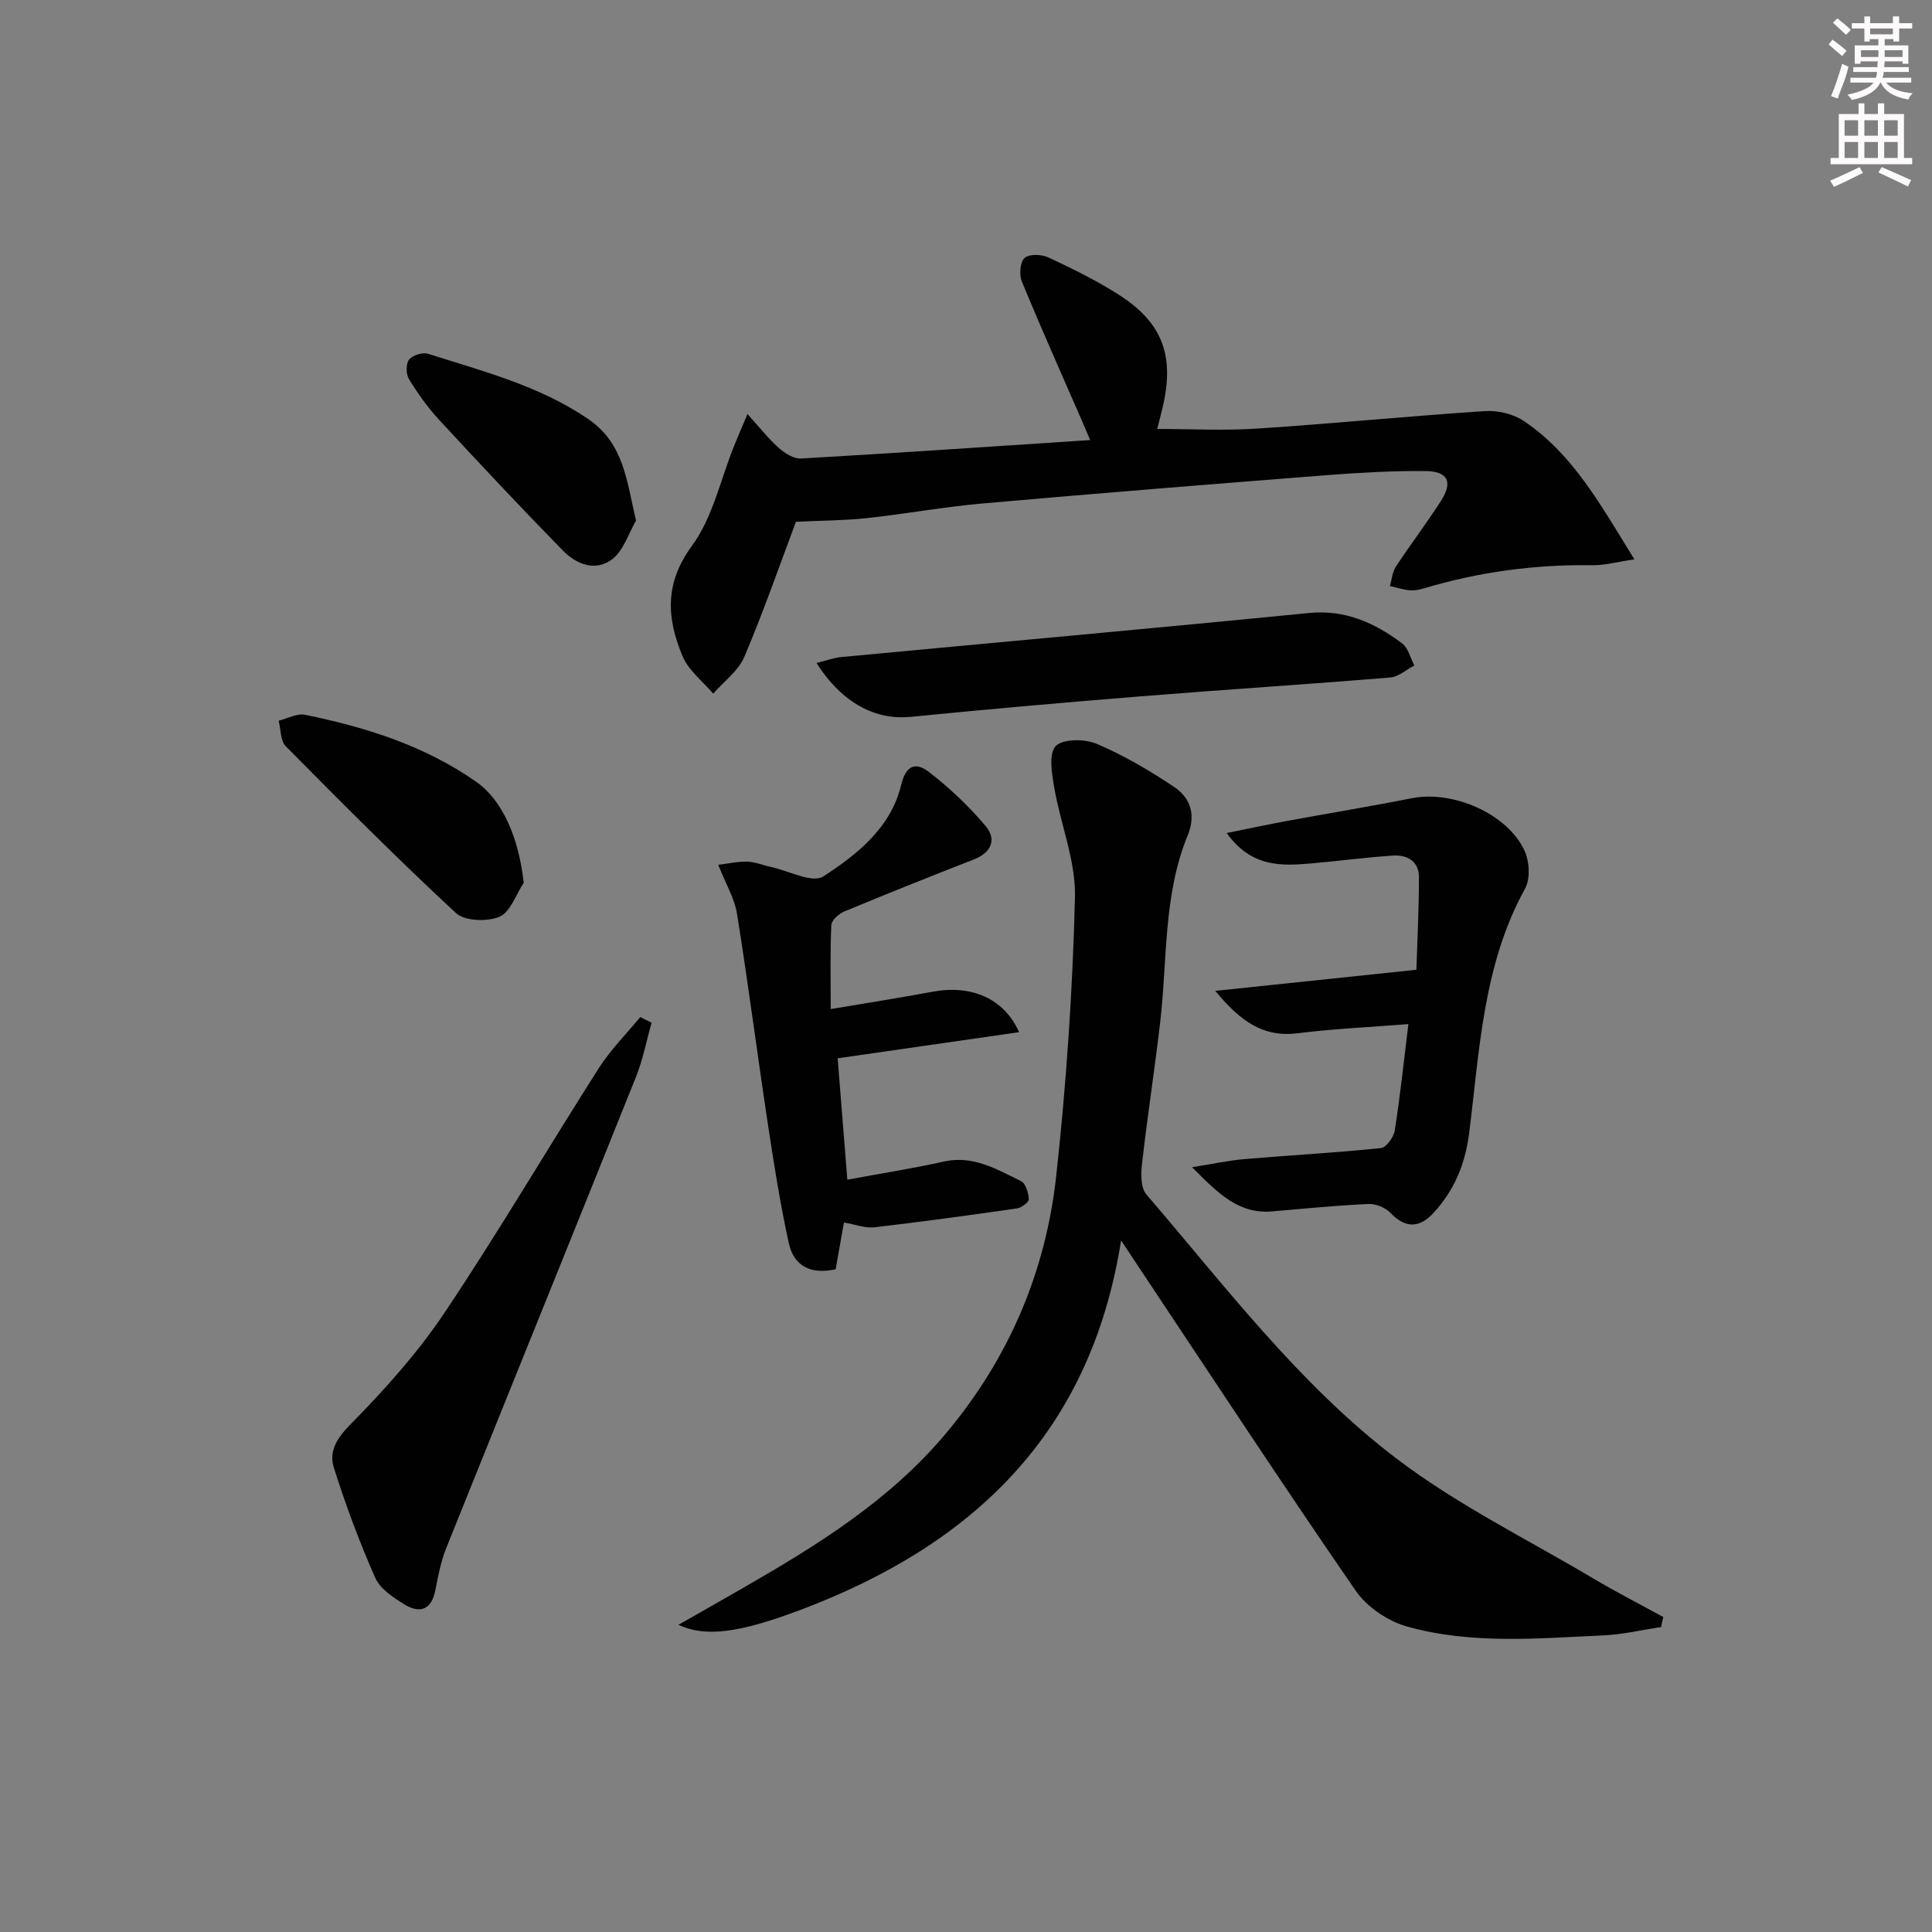 <svg enable-background="new 0 0 400 400" viewBox="0 0 400 400" xmlns="http://www.w3.org/2000/svg"><rect x="0" y="0" width="400" height="400" fill="#808080" stroke="none"/><g fill="#010102"><path d="m343.91 336.86c-3.98.6-7.95 1.55-11.95 1.73-13.61.62-27.35 1.9-40.66-1.84-3.97-1.12-8.3-4.04-10.62-7.41-15.19-22.04-29.87-44.42-44.71-66.7-.98-1.46-1.94-2.94-3.86-5.83-6.36 40.36-31.09 63.2-66.4 76.51-12.71 4.79-19.68 5.68-25.25 3.08 4.69-2.67 8.93-5.07 13.17-7.51 15.47-8.89 30.56-18.2 42.25-32.16 13.01-15.52 20.62-33.4 22.8-53.28 2.1-19.14 3.4-38.41 3.88-57.65.19-7.53-2.98-15.12-4.29-22.73-.49-2.89-1.2-7.03.3-8.6 1.47-1.54 6.02-1.52 8.49-.47 5.6 2.38 10.93 5.52 16.01 8.91 3.41 2.28 4.58 5.77 2.82 10.06-5.09 12.44-4.17 25.8-5.7 38.79-1.14 9.72-2.63 19.39-3.74 29.11-.24 2.12-.31 5.03.89 6.42 16.37 19.05 31.64 39.36 51.73 54.65 12.6 9.59 27.08 16.71 40.78 24.85 4.75 2.82 9.67 5.34 14.52 8-.19.69-.32 1.38-.46 2.07z"/><path d="m164.79 108.03c-3.44 9.15-6.74 18.7-10.69 27.97-1.25 2.92-4.25 5.1-6.44 7.62-2.16-2.56-5.1-4.8-6.34-7.75-3.25-7.75-3.82-15.03 1.92-22.83 4.33-5.89 5.94-13.78 8.77-20.78.72-1.79 1.49-3.56 2.75-6.53 2.57 2.83 4.34 5.11 6.46 6.99 1.25 1.11 3.12 2.3 4.63 2.21 19.72-1.13 39.44-2.48 59.86-3.82-.79-1.84-1.26-2.97-1.75-4.09-4.17-9.58-8.44-19.11-12.41-28.77-.57-1.39-.35-4.04.59-4.86.98-.85 3.53-.74 4.95-.08 4.96 2.32 9.92 4.76 14.53 7.7 9.12 5.81 11.63 12.74 9.06 23.46-.38 1.6-.8 3.2-1.09 4.34 6.93 0 13.86.38 20.75-.08 15.73-1.03 31.43-2.59 47.16-3.62 2.64-.17 5.83.6 8 2.06 10.22 6.89 15.93 17.42 22.88 28.64-3.68.54-6.17 1.25-8.64 1.21-11.88-.17-23.5 1.37-34.88 4.78-.95.28-1.98.51-2.95.42-1.4-.13-2.76-.58-4.14-.89.39-1.35.49-2.88 1.22-4 3.01-4.58 6.35-8.95 9.31-13.57 2.58-4.03 1.5-6.22-3.35-6.24-6.64-.04-13.3.32-19.92.83-23.84 1.87-47.69 3.77-71.51 5.88-8.1.71-16.12 2.19-24.21 3.06-4.74.49-9.52.49-14.52.74z"/><path d="m246.81 241.66c4.48-.71 7.63-1.41 10.82-1.68 9.42-.8 18.87-1.31 28.27-2.28 1.11-.11 2.65-2.26 2.87-3.64 1.11-7.04 1.85-14.15 2.82-22.03-7.83.62-15.39.95-22.87 1.89-7.21.91-11.91-2.48-17.11-8.77 14.3-1.5 27.43-2.88 41.64-4.37.17-5.64.52-12.39.53-19.15.01-3.35-2.46-4.69-5.44-4.49-5.63.38-11.23 1.13-16.86 1.62-6.18.53-12.34.87-17.51-6.29 4.69-.94 8.52-1.77 12.38-2.48 8.65-1.6 17.33-3.02 25.96-4.73 8.41-1.67 19.68 3.13 23.29 10.78 1.05 2.23 1.28 5.89.15 7.93-8.73 15.82-9.4 33.42-11.58 50.65-.81 6.41-3.09 11.83-7.36 16.48-2.9 3.16-5.81 3.29-8.95 0-1.05-1.1-3.05-1.9-4.56-1.83-6.64.31-13.26.96-19.88 1.53-6.99.61-11.2-3.7-16.61-9.14z"/><path d="m174.73 253.11c-.6 3.37-1.14 6.45-1.72 9.68-5.07 1.13-8.64-.61-9.69-5.39-1.78-8.06-3.06-16.24-4.3-24.41-2.21-14.59-4.1-29.24-6.43-43.81-.51-3.18-2.31-6.14-3.89-10.14 2.17-.25 4.13-.71 6.07-.64 1.62.05 3.22.75 4.83 1.09 3.68.79 8.59 3.43 10.84 1.97 7.05-4.55 14.03-10.13 16.12-18.9 1.05-4.41 3.22-4.69 5.75-2.74 4.27 3.29 8.27 7.07 11.74 11.19 2.36 2.8 1.21 5.51-2.47 6.95-8.96 3.49-17.9 7.06-26.78 10.75-1.13.47-2.63 1.81-2.68 2.81-.26 5.44-.13 10.9-.13 17.4 7.91-1.34 14.54-2.37 21.14-3.6 7.83-1.45 14.71 1.28 17.86 8.38-12.66 1.82-24.94 3.59-37.56 5.41.6 7.57 1.27 15.94 2 25.13 6.79-1.26 13.42-2.29 19.96-3.75 6.1-1.37 10.98 1.61 15.99 4.04.97.47 1.55 2.43 1.63 3.74.04.61-1.5 1.77-2.44 1.91-9.86 1.43-19.74 2.78-29.63 3.93-1.84.19-3.82-.6-6.21-1z"/><path d="m134.9 211.75c-1.06 3.75-1.79 7.62-3.23 11.22-13.03 32.52-26.21 64.98-39.26 97.49-1.1 2.75-1.7 5.73-2.25 8.66-.77 4.12-3.14 5.05-6.4 3.07-2.33-1.42-5.07-3.24-6.09-5.56-3.27-7.4-6.1-15.02-8.54-22.73-1.08-3.4.58-6.11 3.45-9.02 7.06-7.17 13.9-14.79 19.48-23.13 11.1-16.57 21.21-33.81 31.94-50.64 2.42-3.79 5.68-7.04 8.56-10.54.78.39 1.56.78 2.34 1.18z"/><path d="m169.05 137.26c2.09-.51 3.62-1.09 5.18-1.23 32.24-3.04 64.49-5.92 96.71-9.11 7.57-.75 13.66 2.02 19.34 6.28 1.28.96 1.72 3.03 2.55 4.59-1.67.86-3.28 2.34-5.01 2.48-17.21 1.42-34.45 2.51-51.66 3.9-15.9 1.28-31.78 2.68-47.65 4.25-7.06.69-14.03-2.64-19.46-11.16z"/><path d="m108.43 182.78c-1.63 2.44-2.76 6.06-5.02 7.02-2.53 1.07-7.19.92-9.01-.76-12.06-11.17-23.66-22.84-35.23-34.53-1.13-1.14-1.02-3.51-1.48-5.3 1.83-.44 3.8-1.56 5.47-1.22 12.59 2.57 24.75 6.39 35.43 13.87 5.52 3.87 8.83 11.7 9.84 20.92z"/><path d="m131.68 107.79c-1.57 2.69-2.56 6.11-4.83 7.91-3.49 2.76-7.52 1.15-10.34-1.74-8.7-8.9-17.22-17.98-25.67-27.12-2.34-2.54-4.37-5.42-6.18-8.37-.62-1.02-.64-3.15.03-4.01.71-.91 2.79-1.57 3.91-1.22 11.35 3.61 22.92 6.58 33.04 13.41 7.55 5.11 8.08 12.8 10.04 21.14z"/></g><path d="m378.6 9.2.8-1c.9.7 1.9 1.4 2.9 2.3l-.9 1.1c-1.1-.9-2-1.7-2.8-2.4zm.5 10.7c.9-2.1 1.6-4.3 2.3-6.7.4.2.8.4 1.3.6-.7 3.1-1.5 4.3-2.2 6.6zm.4-15.2.9-.9c1 .8 2 1.6 2.8 2.4l-1 1c-1-.9-1.9-1.8-2.7-2.5zm12.5-1.3h1.2v1.4h2.7v1.1h-2.7v2.7h-1.2v-.5h-1.8v1.3h4.9v3.8h-1.2v-.5h-3.7c0 .4-.1.9-.1 1.2h5.1v1h-5.2c0 .5-.1.9-.3 1.2h6v1h-5.2c1.1 1.3 2.9 2 5.5 2.2-.4.4-.7.8-.9 1.3-2.9-.5-4.8-1.6-5.7-3.5h-.1c-.8 1.7-2.7 2.9-5.9 3.6-.2-.4-.6-.8-.9-1.1 2.8-.6 4.6-1.4 5.4-2.5h-4.8v-1h5.3c.1-.3.2-.7.2-1.2h-4.9v-1h5c0-.4 0-.8.1-1.2h-3.6v.5h-1.2v-3.8h4.9v-1.3h-1.8v.5h-1.1v-2.7h-2.6v-1.1h2.6v-1.4h1.2v1.4h4.7v-1.4zm-6.7 8.4h3.6c0-.4 0-.9 0-1.4h-3.6zm1.9-4.7h4.7v-1.2h-4.7zm6.7 3.3h-3.7v1.4h3.7z" fill="#fcfafa"/><path d="m384.7 21.4h1.3v2.2h2.8v-2.2h1.3v2.2h4.1v9.1h1.7v1.3h-16.9v-1.3h1.7v-9.1h4.1v-2.2zm.3 13.2.7 1.2c-1.8.9-3.8 1.9-6 2.9-.2-.4-.5-.8-.8-1.3 2.4-1 4.4-2 6.1-2.8zm-3.1-6.5h2.8v-3.2h-2.8zm0 4.6h2.8v-3.3h-2.8v3.2zm4.1-4.6h2.8v-3.2h-2.8zm0 4.6h2.8v-3.3h-2.8zm3.6 1.9c2.1.9 4.1 1.8 6.1 2.7l-.7 1.3c-2.2-1.1-4.2-2-6.1-2.9zm3.3-9.7h-2.8v3.2h2.8zm-2.8 7.8h2.8v-3.3h-2.8z" fill="#fcfafa"/></svg>